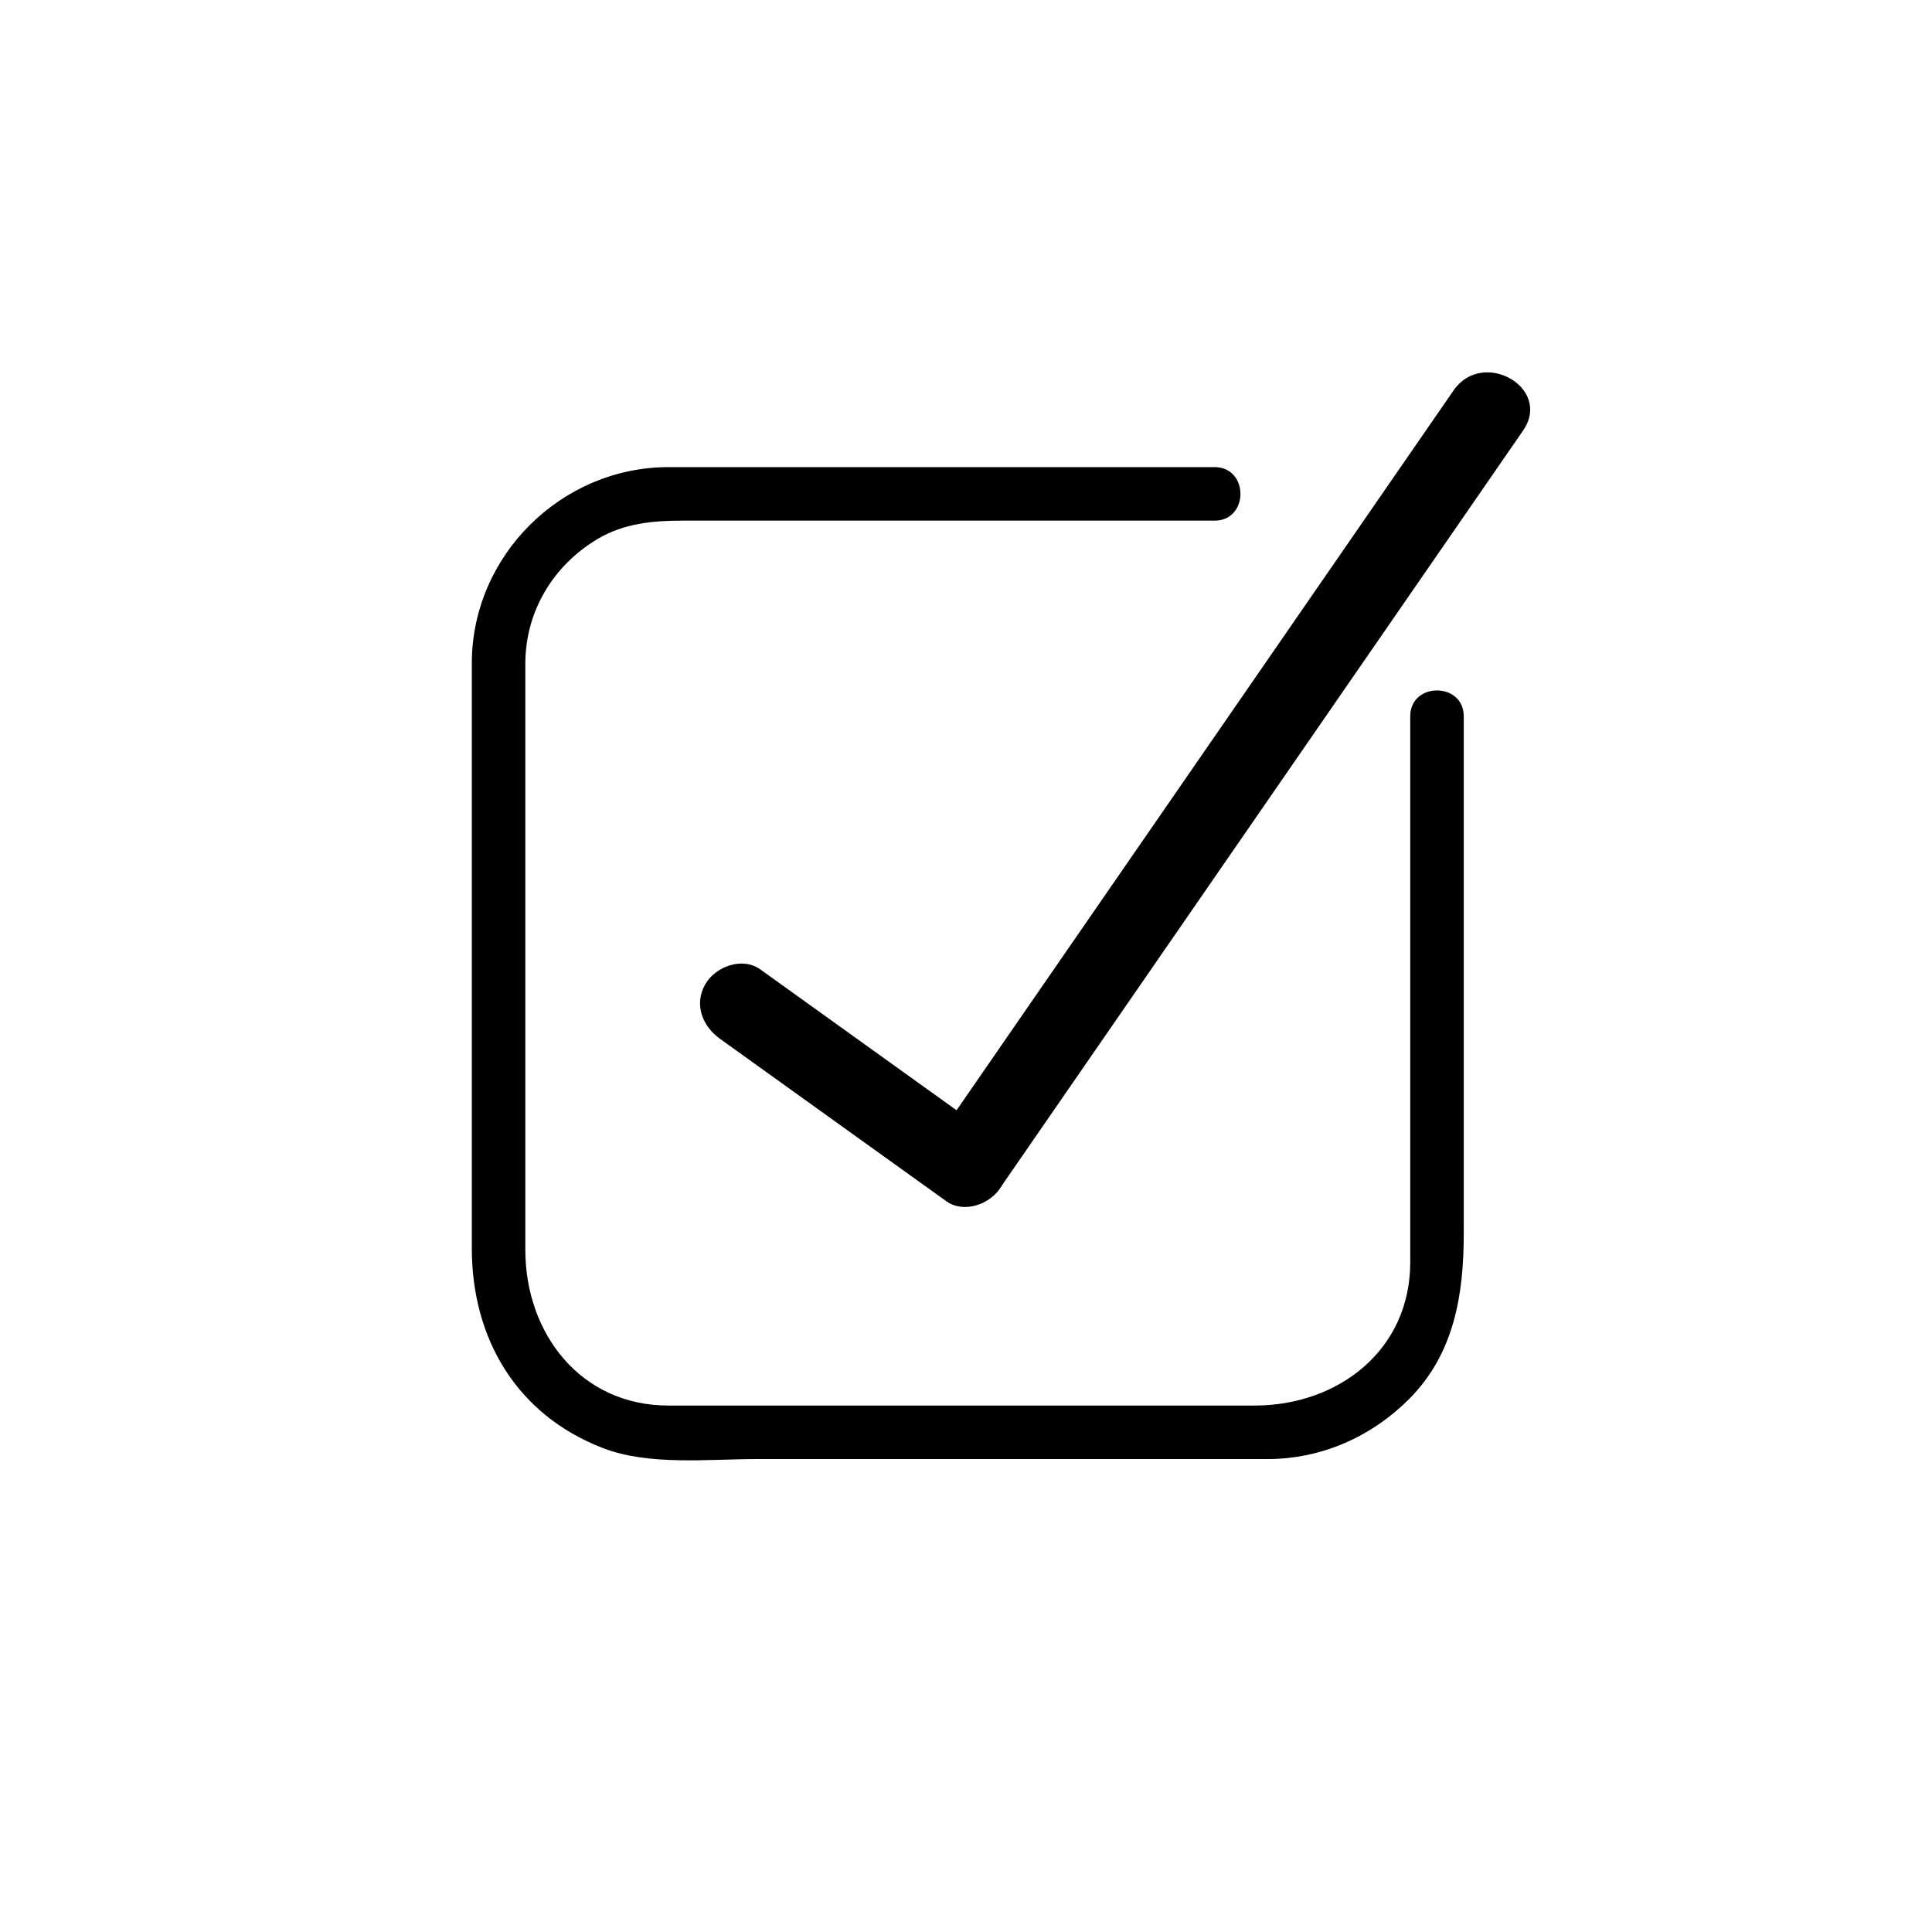 <?xml version="1.0" encoding="iso-8859-1"?>
<!-- Generator: Adobe Illustrator 16.0.0, SVG Export Plug-In . SVG Version: 6.00 Build 0)  -->
<!DOCTYPE svg PUBLIC "-//W3C//DTD SVG 1.1//EN" "http://www.w3.org/Graphics/SVG/1.1/DTD/svg11.dtd">
<svg version="1.1" xmlns="http://www.w3.org/2000/svg" xmlns:xlink="http://www.w3.org/1999/xlink" x="0px" y="0px" width="361px"
	 height="361px" viewBox="0 0 361 361" style="enable-background:new 0 0 361 361;" xml:space="preserve">
<g id="control_x5F_clear">
	<g>
		<g>
			<g>
				<path style="fill:#000000;" d="M187.066,221.706c28.319-41.017,56.639-82.033,84.958-123.05
					c4.19-6.069,8.38-12.138,12.57-18.207c5.504-7.972-7.529-15.41-12.99-7.5c-28.319,41.017-56.639,82.033-84.958,123.049
					c-4.19,6.069-8.381,12.138-12.571,18.207C168.572,222.178,181.604,229.616,187.066,221.706L187.066,221.706z"/>
			</g>
		</g>
		<g>
			<g>
				<path style="fill:#000000;" d="M184.32,211.461c-14.089-10.111-28.179-20.222-42.269-30.333
					c-3.326-2.387-8.353-0.532-10.245,2.745c-2.194,3.8-0.573,7.864,2.745,10.245c14.09,10.111,28.179,20.222,42.269,30.333
					c3.326,2.387,8.353,0.532,10.246-2.745C189.26,217.906,187.639,213.842,184.32,211.461L184.32,211.461z"/>
			</g>
		</g>
	</g>
	<g>
		<g>
			<path style="fill:#000000;" d="M263.507,133.845c0,24.444,0,48.888,0,73.331c0,9.563,0,19.126,0,28.689
				c0,16.498-13.553,26.766-29.058,26.766c-27.559,0-55.117,0-82.676,0c-8.955,0-17.91,0-26.865,0
				c-16.492,0-26.748-13.566-26.748-29.058c0-27.56,0-55.118,0-82.677c0-8.956,0-17.911,0-26.866c0-9.79,5.193-18.375,13.537-23.341
				c4.854-2.889,10.26-3.407,15.747-3.407c33.167,0,66.334,0,99.501,0c6.448,0,6.448-10,0-10c-24.443,0-48.887,0-73.33,0
				c-9.563,0-19.125,0-28.688,0c-20.058,0-36.766,16.568-36.766,36.667c0,24.713,0,49.426,0,74.14c0,11.717,0,23.434,0,35.151
				c0,16.891,8.372,31.115,24.499,37.339c8.607,3.321,19.604,2.051,28.674,2.051c15.32,0,30.641,0,45.962,0
				c13.81,0,27.619,0,41.429,0c2.705,0,5.41,0,8.116,0c10.016,0,19.373-4.135,26.416-11.178
				c8.525-8.525,10.251-19.637,10.251-31.047c0-11.524,0-23.048,0-34.571c0-20.664,0-41.327,0-61.99
				C273.507,127.396,263.507,127.396,263.507,133.845L263.507,133.845z"/>
		</g>
	</g>
</g>
<g id="Ebene_1">
</g>
</svg>
